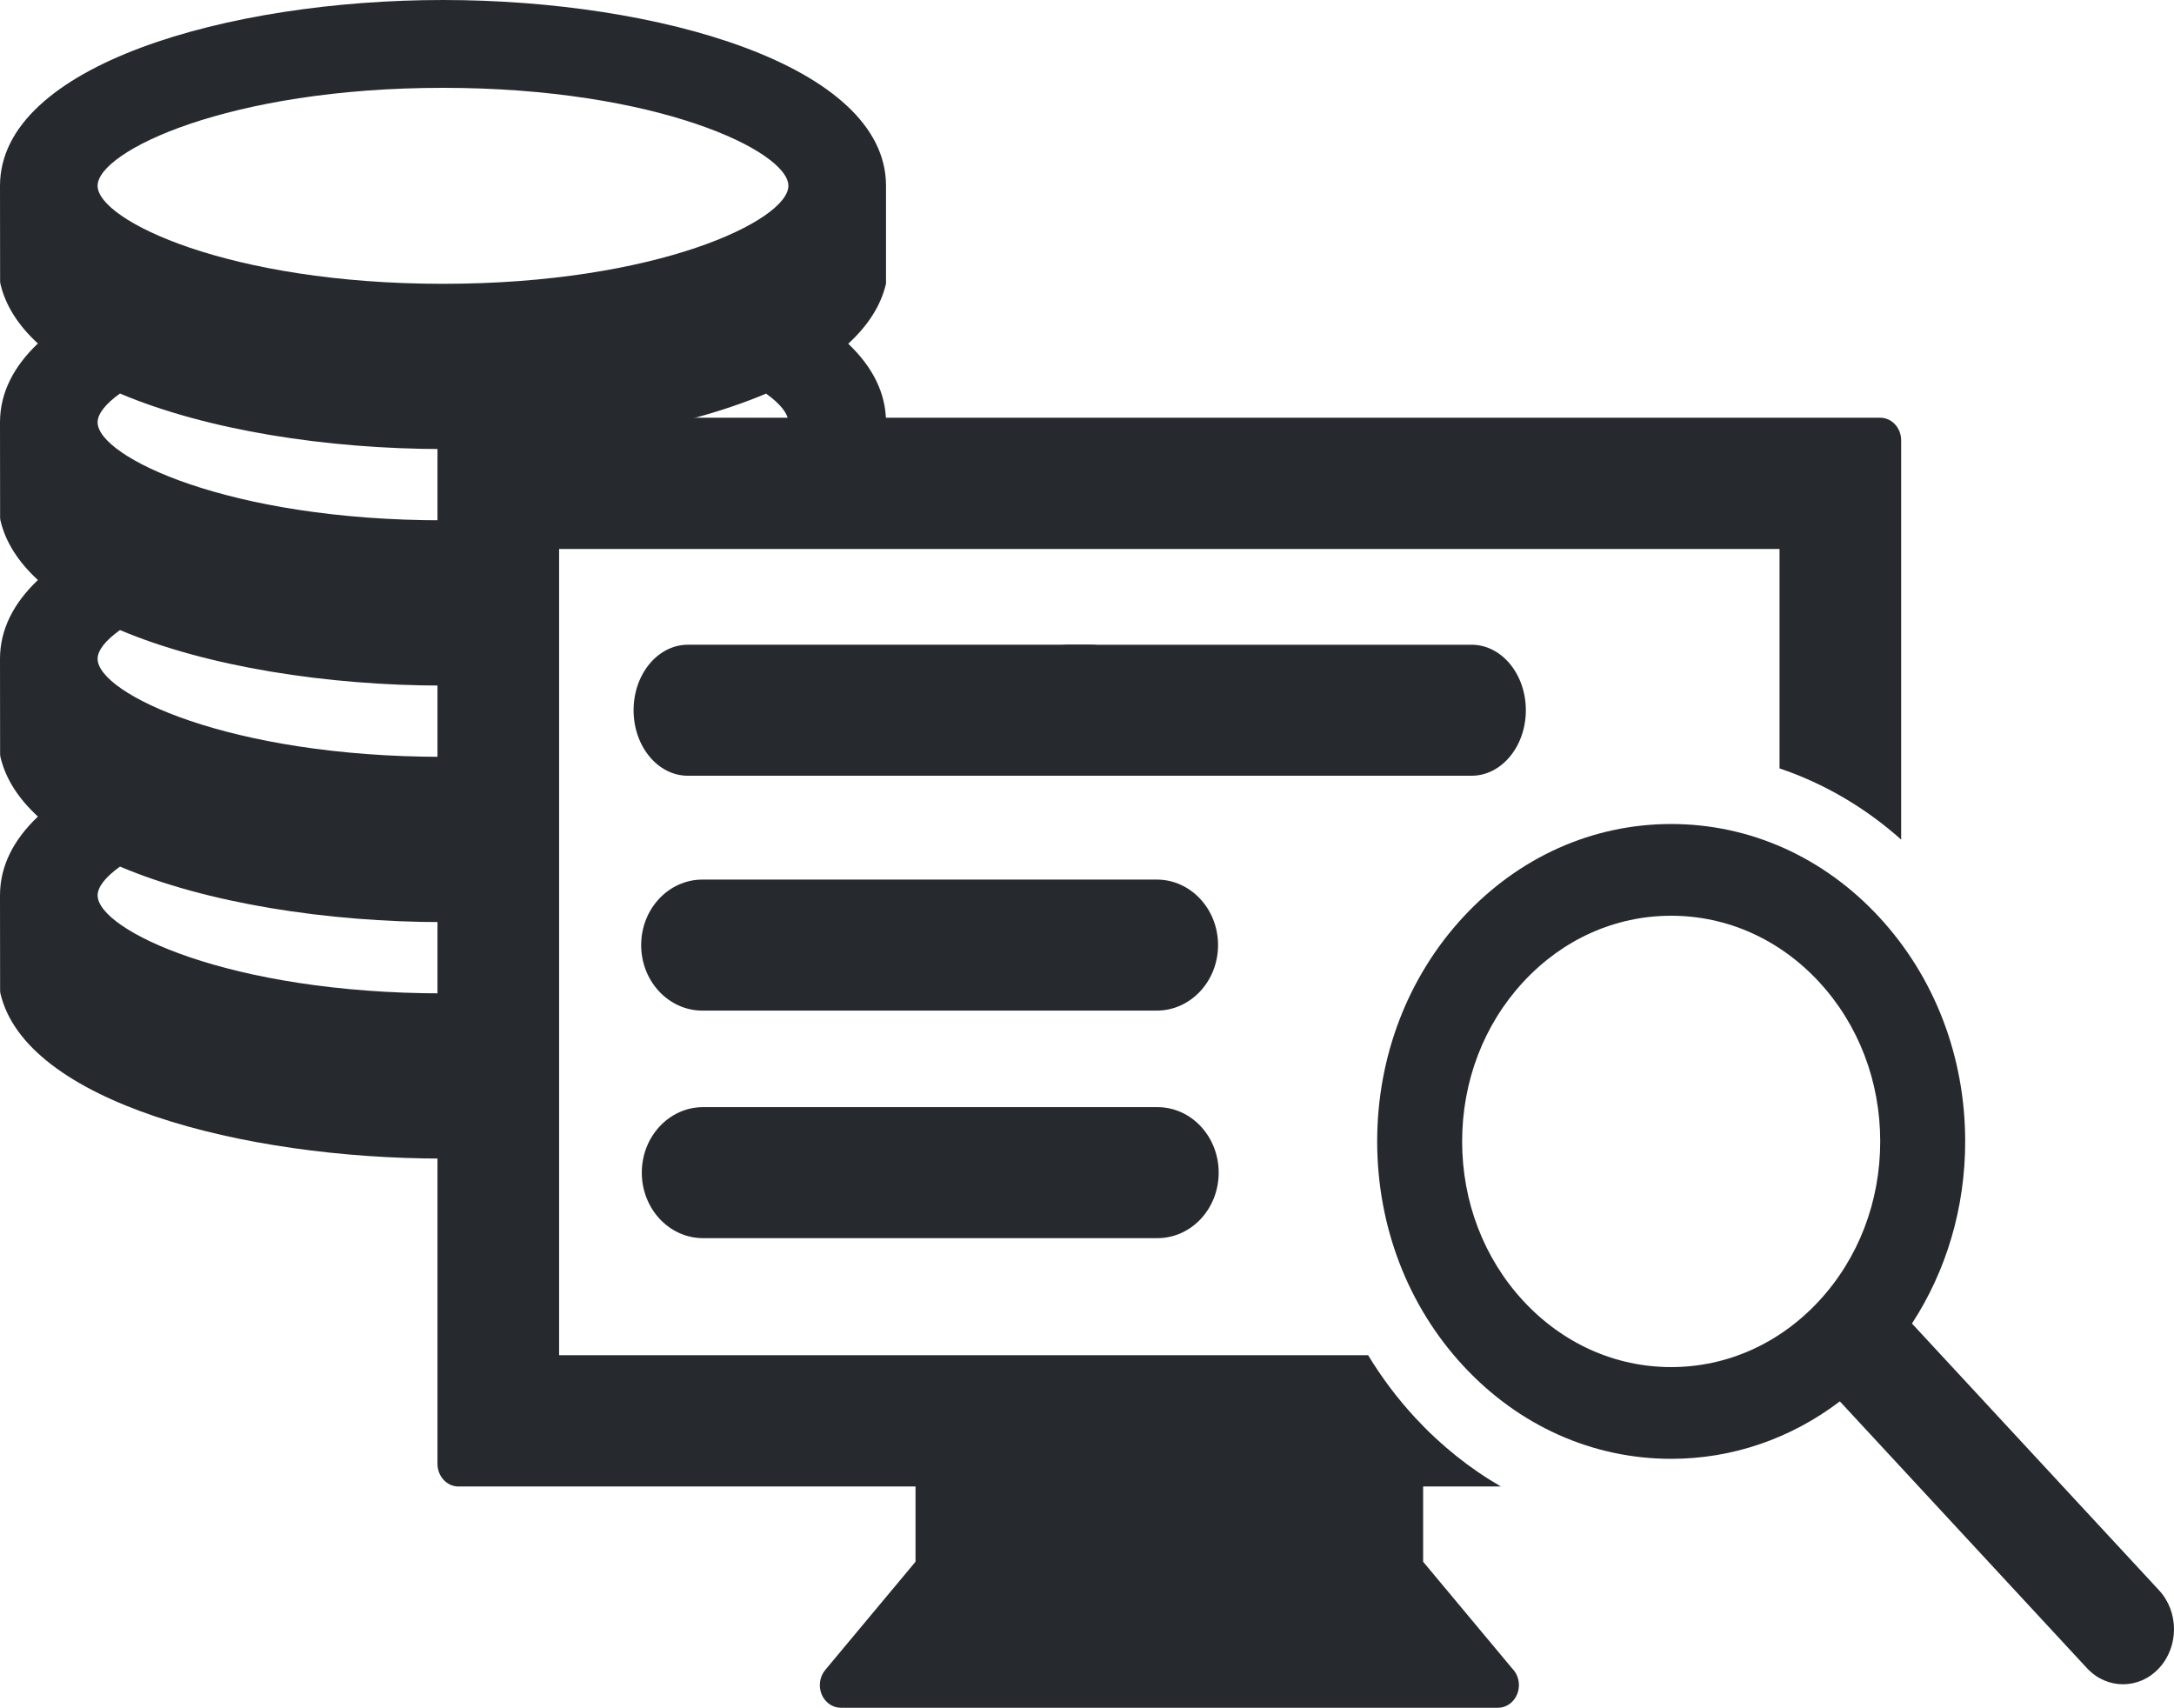 <?xml version="1.0" encoding="UTF-8" standalone="no"?>
<svg
   version="1.1"
   id="Capa_1"
   x="0px"
   y="0px"
   viewBox="0 0 157.355 123.601"
   xml:space="preserve"
   width="157.355"
   height="123.601"
   sodipodi:docname="Consultas-demarcatorias-2.svg"
   inkscape:version="1.3.2 (091e20e, 2023-11-25, custom)"
   inkscape:export-filename="Consultas-demarcatorias.png"
   inkscape:export-xdpi="96"
   inkscape:export-ydpi="96"
   xmlns:inkscape="http://www.inkscape.org/namespaces/inkscape"
   xmlns:sodipodi="http://sodipodi.sourceforge.net/DTD/sodipodi-0.dtd"
   xmlns="http://www.w3.org/2000/svg"
   xmlns:svg="http://www.w3.org/2000/svg"
   xmlns:rdf="http://www.w3.org/1999/02/22-rdf-syntax-ns#"
   xmlns:cc="http://creativecommons.org/ns#"
   xmlns:dc="http://purl.org/dc/elements/1.1/"><sodipodi:namedview
   id="namedview1"
   pagecolor="#ffffff"
   bordercolor="#000000"
   borderopacity="0.25"
   inkscape:showpageshadow="2"
   inkscape:pageopacity="0.0"
   inkscape:pagecheckerboard="0"
   inkscape:deskcolor="#d1d1d1"
   inkscape:zoom="2.4034729"
   inkscape:cx="-126.06758"
   inkscape:cy="56.584787"
   inkscape:window-width="2560"
   inkscape:window-height="1369"
   inkscape:window-x="-8"
   inkscape:window-y="-8"
   inkscape:window-maximized="1"
   inkscape:current-layer="Capa_1" /><defs
   id="defs51">
	
	
	
	
	
	
	
</defs>

<g
   id="g18"
   transform="translate(-13.317,-5.365)">
</g>
<g
   id="g20"
   transform="translate(-13.317,-5.365)">
</g>
<g
   id="g22"
   transform="translate(-13.317,-5.365)">
</g>
<g
   id="g24"
   transform="translate(-13.317,-5.365)">
</g>
<g
   id="g26"
   transform="translate(-13.317,-5.365)">
</g>
<g
   id="g28"
   transform="translate(-13.317,-5.365)">
</g>
<g
   id="g30"
   transform="translate(-13.317,-5.365)">
</g>
<g
   id="g32"
   transform="translate(-13.317,-5.365)">
</g>
<g
   id="g34"
   transform="translate(-13.317,-5.365)">
</g>
<g
   id="g36"
   transform="translate(-13.317,-5.365)">
</g>
<g
   id="g38"
   transform="translate(-13.317,-5.365)">
</g>
<g
   id="g40"
   transform="translate(-13.317,-5.365)">
</g>
<g
   id="g42"
   transform="translate(-13.317,-5.365)">
</g>
<g
   id="g44"
   transform="translate(-13.317,-5.365)">
</g>
<g
   id="g46"
   transform="translate(-13.317,-5.365)">
</g>
<g
   id="g2"><path
     id="path2-8"
     style="fill:#26292e;fill-opacity:1;stroke-width:0.304"
     d="M 32.064,0 C 16.521,0 0,4.713 0,13.449 l 0.008,6.928 0.018,0.148 C 0.393,22.128 1.345,23.575 2.742,24.861 1.001,26.515 0,28.419 0,30.566 l 0.008,6.93 0.018,0.146 C 0.393,39.246 1.347,40.692 2.744,41.98 1.003,43.633 0,45.538 0,47.686 l 0.008,6.928 0.018,0.148 c 0.367,1.604 1.321,3.049 2.719,4.338 C 1.003,60.751 0,62.654 0,64.803 l 0.008,6.93 0.018,0.146 c 1.803,7.861 17.484,11.975 32.041,11.975 0.348,0 0.698,-0.023 1.047,-0.027 v -11.947 c -0.349,0.005 -0.691,0.016 -1.047,0.016 -15.506,0 -25,-4.593 -25,-7.092 -9.713e-4,-0.607 0.561,-1.329 1.619,-2.084 6.263,2.654 15.005,4.018 23.379,4.018 0.348,0 0.7,-0.021 1.049,-0.025 V 54.756 c -0.353,0.005 -0.69,0.021 -1.049,0.021 -15.506,0 -25,-4.592 -25,-7.094 0,-0.604 0.563,-1.33 1.621,-2.082 6.263,2.653 15.005,4.018 23.379,4.018 0.348,0 0.699,-0.013 1.049,-0.018 v -11.963 c -0.352,0.005 -0.69,0.02 -1.049,0.02 -15.506,0 -25,-4.592 -25,-7.092 0,-0.604 0.563,-1.33 1.621,-2.084 C 14.948,31.137 23.691,32.5 32.064,32.5 c 8.368,0 17.116,-1.361 23.385,-4.012 1.053,0.752 1.615,1.476 1.615,2.078 0,1.831 -5.11,4.778 -13.932,6.227 h 18.975 c 0.656,-0.225 1.33,-0.416 2.023,-0.564 v -5.662 c 0,-2.143 -1.002,-4.043 -2.734,-5.689 1.405,-1.292 2.365,-2.743 2.734,-4.352 V 13.447 C 64.131,4.711 47.608,0 32.064,0 Z m 0,6.357 c 15.507,0 25,4.591 25,7.09 0,2.5 -9.492,7.094 -25,7.094 -15.506,0 -25,-4.594 -25,-7.094 0,-2.499 9.493,-7.09 25,-7.09 z" /><g
     id="g1"
     transform="translate(7.355,2.942)"><path
       d="m 95.651,110.089 v -5.445 h 5.63 c -2.255,-1.301 -4.344,-2.968 -6.202,-4.975 -1.293,-1.396 -2.431,-2.915 -3.411,-4.528 H 33.114 V 36.793 h 88.334 v 15.878 c 3.197,1.078 6.18,2.815 8.803,5.152 V 28.929 c 0,-0.905 -0.68,-1.638 -1.518,-1.638 H 25.829 c -0.838,0 -1.518,0.734 -1.518,1.638 v 74.077 c 0,0.905 0.68,1.638 1.518,1.638 h 33.082 v 5.445 l -6.536,7.834 c -0.401,0.481 -0.503,1.172 -0.259,1.763 0.244,0.591 0.787,0.972 1.387,0.972 h 47.557 c 0.002,0 0.004,0 0.006,0 0.838,0 1.518,-0.734 1.518,-1.638 0,-0.467 -0.181,-0.889 -0.472,-1.187 z"
       id="path2"
       style="fill:#26292e;fill-opacity:1;stroke-width:0.315" /><path
       d="M 148.919,112.158 131.034,92.85 c 2.5,-3.835 3.852,-8.395 3.852,-13.181 0,-6.136 -2.213,-11.905 -6.233,-16.244 -4.019,-4.339 -9.363,-6.729 -15.047,-6.729 -5.684,0 -11.028,2.39 -15.047,6.729 -4.019,4.339 -6.233,10.108 -6.233,16.244 0,6.136 2.213,11.905 6.233,16.244 4.019,4.339 9.363,6.729 15.047,6.729 4.433,0 8.657,-1.46 12.209,-4.158 l 17.885,19.308 c 0.72,0.778 1.665,1.167 2.609,1.167 0.944,0 1.889,-0.389 2.61,-1.167 1.441,-1.556 1.441,-4.079 0,-5.634 z m -24.615,-20.94 c -2.858,3.085 -6.657,4.784 -10.698,4.784 -4.041,0 -7.841,-1.699 -10.699,-4.784 -2.858,-3.085 -4.432,-7.187 -4.432,-11.549 0,-4.363 1.574,-8.464 4.432,-11.549 2.858,-3.085 6.657,-4.784 10.699,-4.784 4.041,0 7.841,1.699 10.698,4.784 2.858,3.085 4.432,7.187 4.432,11.549 0,4.363 -1.574,8.464 -4.432,11.549 z"
       id="path4"
       style="fill:#26292e;fill-opacity:1;stroke-width:0.315" /><path
       d="m 99.156,43.721 h -29.144 c -2.17,0 -3.929,2.123 -3.929,4.741 0,2.618 1.759,4.741 3.929,4.741 h 29.144 c 2.171,0 3.93,-2.123 3.93,-4.741 0,-2.618 -1.759,-4.741 -3.93,-4.741 z"
       id="path8"
       style="fill:#26292e;fill-opacity:1;stroke-width:0.54" /><path
       d="M 71.577,43.721 H 42.433 c -2.17,0 -3.929,2.123 -3.929,4.741 0,2.618 1.759,4.741 3.929,4.741 h 29.144 c 2.171,0 3.929,-2.122 3.929,-4.741 0,-2.618 -1.759,-4.741 -3.929,-4.741 z"
       id="path12"
       style="fill:#26292e;fill-opacity:1;stroke-width:0.54" /><path
       d="M 76.374,60.719 H 43.487 c -2.449,0 -4.434,2.123 -4.434,4.741 0,2.618 1.985,4.741 4.434,4.741 h 32.887 c 2.449,0 4.434,-2.122 4.434,-4.741 0,-2.618 -1.985,-4.741 -4.434,-4.741 z"
       id="path12-5"
       style="fill:#26292e;fill-opacity:1;stroke-width:0.573" /><path
       d="M 76.42,77.188 H 43.533 c -2.449,0 -4.434,2.123 -4.434,4.741 0,2.618 1.985,4.741 4.434,4.741 h 32.887 c 2.449,0 4.434,-2.122 4.434,-4.741 0,-2.618 -1.985,-4.741 -4.434,-4.741 z"
       id="path12-5-6"
       style="fill:#26292e;fill-opacity:1;stroke-width:0.573" /></g></g></svg>
